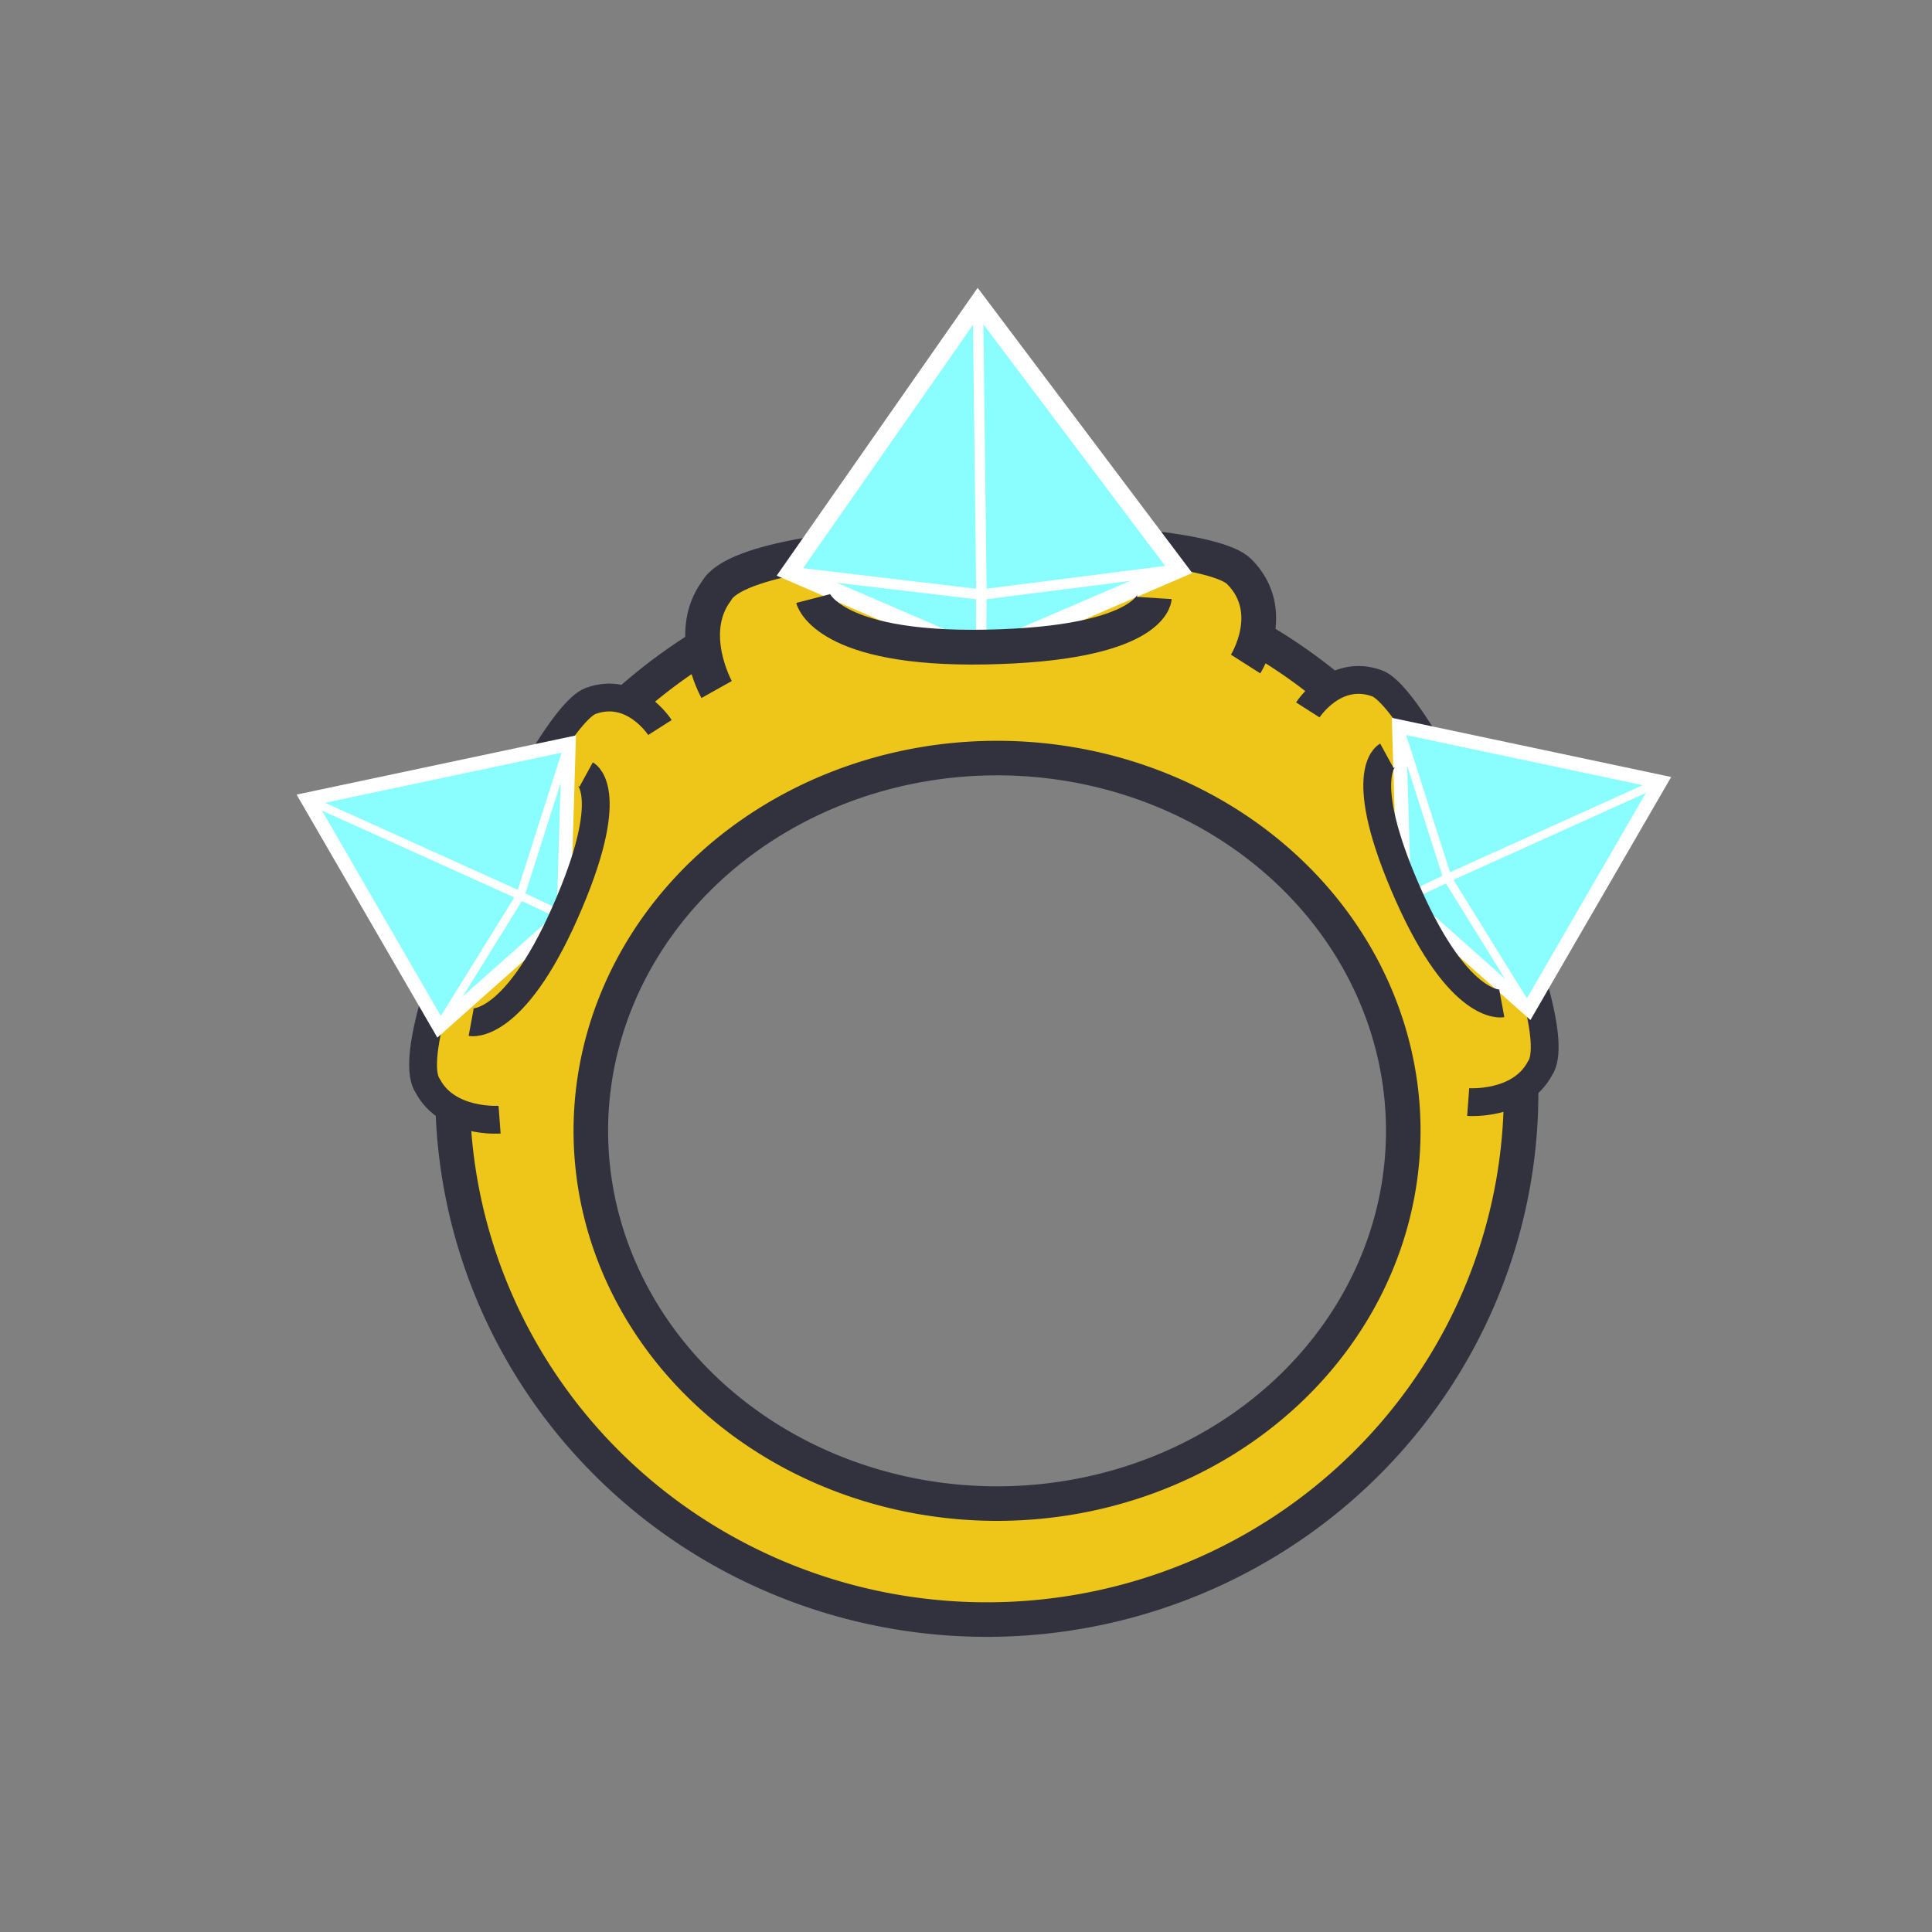 <?xml version="1.0" encoding="UTF-8" standalone="no"?>
<svg
   xmlns:osb="http://www.openswatchbook.org/uri/2009/osb"
   xmlns:dc="http://purl.org/dc/elements/1.1/"
   xmlns:cc="http://creativecommons.org/ns#"
   xmlns:rdf="http://www.w3.org/1999/02/22-rdf-syntax-ns#"
   xmlns:svg="http://www.w3.org/2000/svg"
   xmlns="http://www.w3.org/2000/svg"
   xmlns:sodipodi="http://sodipodi.sourceforge.net/DTD/sodipodi-0.dtd"
   xmlns:inkscape="http://www.inkscape.org/namespaces/inkscape"
   viewBox="0 0 360 360"
   version="1.1"
   id="svg4172"
   sodipodi:docname="diamond_bracelet_preview.svg"
   inkscape:version="0.92.2 5c3e80d, 2017-08-06"
   width="360"
   height="360">
  <rect x="0" y="0" width="360" height="360" fill="#808080" stroke="none"/>
  <defs
     id="defs4176">
    <linearGradient
       id="linearGradient3727"
       osb:paint="solid">
      <stop
         style="stop-color:#989898;stop-opacity:1;"
         offset="0"
         id="stop3725" />
    </linearGradient>
    <linearGradient
       id="linearGradient3713"
       osb:paint="solid">
      <stop
         style="stop-color:#989898;stop-opacity:1;"
         offset="0"
         id="stop3711" />
    </linearGradient>
    <linearGradient
       id="linearGradient3529"
       osb:paint="solid">
      <stop
         style="stop-color:#000000;stop-opacity:1;"
         offset="0"
         id="stop3527" />
    </linearGradient>
    <linearGradient
       id="linearGradient1020"
       osb:paint="solid">
      <stop
         style="stop-color:#36ff50;stop-opacity:1;"
         offset="0"
         id="stop1018" />
    </linearGradient>
  </defs>
  <sodipodi:namedview
     pagecolor="#ffffff"
     bordercolor="#666666"
     borderopacity="1"
     objecttolerance="10"
     gridtolerance="10"
     guidetolerance="10"
     inkscape:pageopacity="0"
     inkscape:pageshadow="2"
     inkscape:window-width="1440"
     inkscape:window-height="798"
     id="namedview4174"
     showgrid="false"
     inkscape:zoom="0.88178051"
     inkscape:cx="114.0388"
     inkscape:cy="222.73534"
     inkscape:window-x="0"
     inkscape:window-y="0"
     inkscape:window-maximized="0"
     inkscape:current-layer="layer2"
     inkscape:measure-start="1108.47,1358.03"
     inkscape:measure-end="1077.04,1310.67"
     showguides="true" />
  <g
     inkscape:groupmode="layer"
     id="layer2"
     inkscape:label="diamond_bracelet_preview"
     transform="translate(0,-2640)">
    <path
       style="display:inline;opacity:1;fill:#eec61a;fill-opacity:1;stroke:#31323d;stroke-width:6.438;stroke-linecap:round;stroke-linejoin:round;stroke-miterlimit:4;stroke-dasharray:none;stroke-opacity:1"
       d="m 183.88,2745.393 a 99.556,98.196 0 0 0 -99.555,98.196 99.556,98.196 0 0 0 99.555,98.195 99.556,98.196 0 0 0 99.555,-98.195 99.556,98.196 0 0 0 -99.555,-98.196 z m 1.905,35.862 a 75.693,69.459 0 0 1 75.693,69.459 75.693,69.459 0 0 1 -75.693,69.458 75.693,69.459 0 0 1 -75.693,-69.458 75.693,69.459 0 0 1 75.693,-69.459 z"
       id="path1731"
       inkscape:connector-curvature="0" />
    <path
       style="display:inline;fill:#eec61a;fill-opacity:1;fill-rule:evenodd;stroke:#31323d;stroke-width:6.479;stroke-linecap:butt;stroke-linejoin:miter;stroke-miterlimit:4;stroke-dasharray:none;stroke-opacity:1"
       d="m 133.535,2768.479 c 0,0 -5.884,-10.499 0,-18.406 6.638,-11.756 89.247,-11.71 97.375,-3.562 7.419,7.437 1.188,17.219 1.188,17.219"
       id="path1735"
       inkscape:connector-curvature="0"
       sodipodi:nodetypes="ccsc" />
    <path
       sodipodi:nodetypes="ccsc"
       inkscape:connector-curvature="0"
       id="path1771"
       d="m 93.089,2848.631 c 0,0 -9.601,0.716 -13.345,-6.223 -6.279,-8.788 21.683,-68.668 30.339,-71.806 7.901,-2.864 12.886,4.96 12.886,4.96"
       style="display:inline;fill:#eec61a;fill-opacity:1;fill-rule:evenodd;stroke:#31323d;stroke-width:5.184;stroke-linecap:butt;stroke-linejoin:miter;stroke-miterlimit:4;stroke-dasharray:none;stroke-opacity:1" />
    <path
       style="display:inline;fill:#eec61a;fill-opacity:1;fill-rule:evenodd;stroke:#31323d;stroke-width:5.184;stroke-linecap:butt;stroke-linejoin:miter;stroke-miterlimit:4;stroke-dasharray:none;stroke-opacity:1"
       d="m 273.576,2845.352 c 0,0 9.601,0.716 13.345,-6.223 6.279,-8.788 -21.683,-68.668 -30.339,-71.806 -7.901,-2.864 -12.886,4.96 -12.886,4.96"
       id="path1779"
       inkscape:connector-curvature="0"
       sodipodi:nodetypes="ccsc" />
    <path
       style="display:inline;fill:#8afeff;fill-opacity:1;fill-rule:evenodd;stroke:#ffffff;stroke-width:3.24;stroke-linecap:butt;stroke-linejoin:miter;stroke-miterlimit:4;stroke-dasharray:none;stroke-opacity:1"
       d="m 147.191,2746.564 35.031,-50.172 37.406,49.714 -36.813,15.842 z"
       id="path1765"
       inkscape:connector-curvature="0"
       sodipodi:nodetypes="ccccc" />
    <path
       style="display:inline;fill:none;fill-rule:evenodd;stroke:#ffffff;stroke-width:1.944;stroke-linecap:butt;stroke-linejoin:miter;stroke-miterlimit:4;stroke-dasharray:none;stroke-opacity:1"
       d="m 147.191,2746.564 35.666,4.236 36.772,-4.695"
       id="path1767"
       inkscape:connector-curvature="0"
       sodipodi:nodetypes="ccc" />
    <path
       style="display:inline;fill:none;fill-rule:evenodd;stroke:#ffffff;stroke-width:1.944;stroke-linecap:butt;stroke-linejoin:miter;stroke-miterlimit:4;stroke-dasharray:none;stroke-opacity:1"
       d="m 182.816,2761.948 0.041,-12.982 -0.634,-52.574"
       id="path1769"
       inkscape:connector-curvature="0"
       sodipodi:nodetypes="ccc" />
    <path
       sodipodi:nodetypes="ccccc"
       inkscape:connector-curvature="0"
       id="path1773"
       d="m 81.817,2831.32 -24.533,-42.362 48.692,-10.313 -0.96,32.047 z"
       style="display:inline;fill:#8afeff;fill-opacity:1;fill-rule:evenodd;stroke:#ffffff;stroke-width:2.592;stroke-linecap:butt;stroke-linejoin:miter;stroke-miterlimit:4;stroke-dasharray:none;stroke-opacity:1" />
    <path
       sodipodi:nodetypes="ccc"
       inkscape:connector-curvature="0"
       id="path1775"
       d="m 81.817,2831.32 15.13,-24.427 9.028,-28.249"
       style="display:inline;fill:none;fill-rule:evenodd;stroke:#ffffff;stroke-width:1.555;stroke-linecap:butt;stroke-linejoin:miter;stroke-miterlimit:4;stroke-dasharray:none;stroke-opacity:1" />
    <path
       sodipodi:nodetypes="ccc"
       inkscape:connector-curvature="0"
       id="path1777"
       d="m 105.016,2810.691 -9.399,-4.419 -38.333,-17.315"
       style="display:inline;fill:none;fill-rule:evenodd;stroke:#ffffff;stroke-width:1.555;stroke-linecap:butt;stroke-linejoin:miter;stroke-miterlimit:4;stroke-dasharray:none;stroke-opacity:1" />
    <path
       style="display:inline;fill:#8afeff;fill-opacity:1;fill-rule:evenodd;stroke:#ffffff;stroke-width:2.592;stroke-linecap:butt;stroke-linejoin:miter;stroke-miterlimit:4;stroke-dasharray:none;stroke-opacity:1"
       d="m 284.849,2828.041 24.533,-42.362 -48.692,-10.313 0.96,32.047 z"
       id="path1781"
       inkscape:connector-curvature="0"
       sodipodi:nodetypes="ccccc" />
    <path
       style="display:inline;fill:none;fill-rule:evenodd;stroke:#ffffff;stroke-width:1.555;stroke-linecap:butt;stroke-linejoin:miter;stroke-miterlimit:4;stroke-dasharray:none;stroke-opacity:1"
       d="m 284.849,2828.041 -15.13,-24.427 -9.028,-28.249"
       id="path1783"
       inkscape:connector-curvature="0"
       sodipodi:nodetypes="ccc" />
    <path
       style="display:inline;fill:none;fill-rule:evenodd;stroke:#ffffff;stroke-width:1.555;stroke-linecap:butt;stroke-linejoin:miter;stroke-miterlimit:4;stroke-dasharray:none;stroke-opacity:1"
       d="m 261.65,2807.412 9.399,-4.419 38.333,-17.315"
       id="path1785"
       inkscape:connector-curvature="0"
       sodipodi:nodetypes="ccc" />
    <path
       style="display:inline;opacity:1;fill:none;fill-rule:evenodd;stroke:#31323d;stroke-width:6.479;stroke-linecap:butt;stroke-linejoin:miter;stroke-miterlimit:4;stroke-dasharray:none;stroke-opacity:1"
       d="m 151.502,2751.537 c 0,0 2.479,9.577 32.096,9.034 30.937,-0.567 31.49,-9.147 31.49,-9.147"
       id="path1787"
       inkscape:connector-curvature="0"
       sodipodi:nodetypes="csc" />
    <path
       sodipodi:nodetypes="csc"
       inkscape:connector-curvature="0"
       id="path1804"
       d="m 87.796,2830.476 c 0,0 7.782,1.44 17.402,-20.217 10.049,-22.623 4.015,-25.925 4.015,-25.925"
       style="display:inline;opacity:1;fill:none;fill-rule:evenodd;stroke:#31323d;stroke-width:5.184;stroke-linecap:butt;stroke-linejoin:miter;stroke-miterlimit:4;stroke-dasharray:none;stroke-opacity:1" />
    <path
       style="display:inline;opacity:1;fill:none;fill-rule:evenodd;stroke:#31323d;stroke-width:5.184;stroke-linecap:butt;stroke-linejoin:miter;stroke-miterlimit:4;stroke-dasharray:none;stroke-opacity:1"
       d="m 279.84,2826.976 c 0,0 -7.782,1.44 -17.402,-20.217 -10.049,-22.623 -4.015,-25.925 -4.015,-25.925"
       id="path1806"
       inkscape:connector-curvature="0"
       sodipodi:nodetypes="csc" />
  </g>
</svg>
